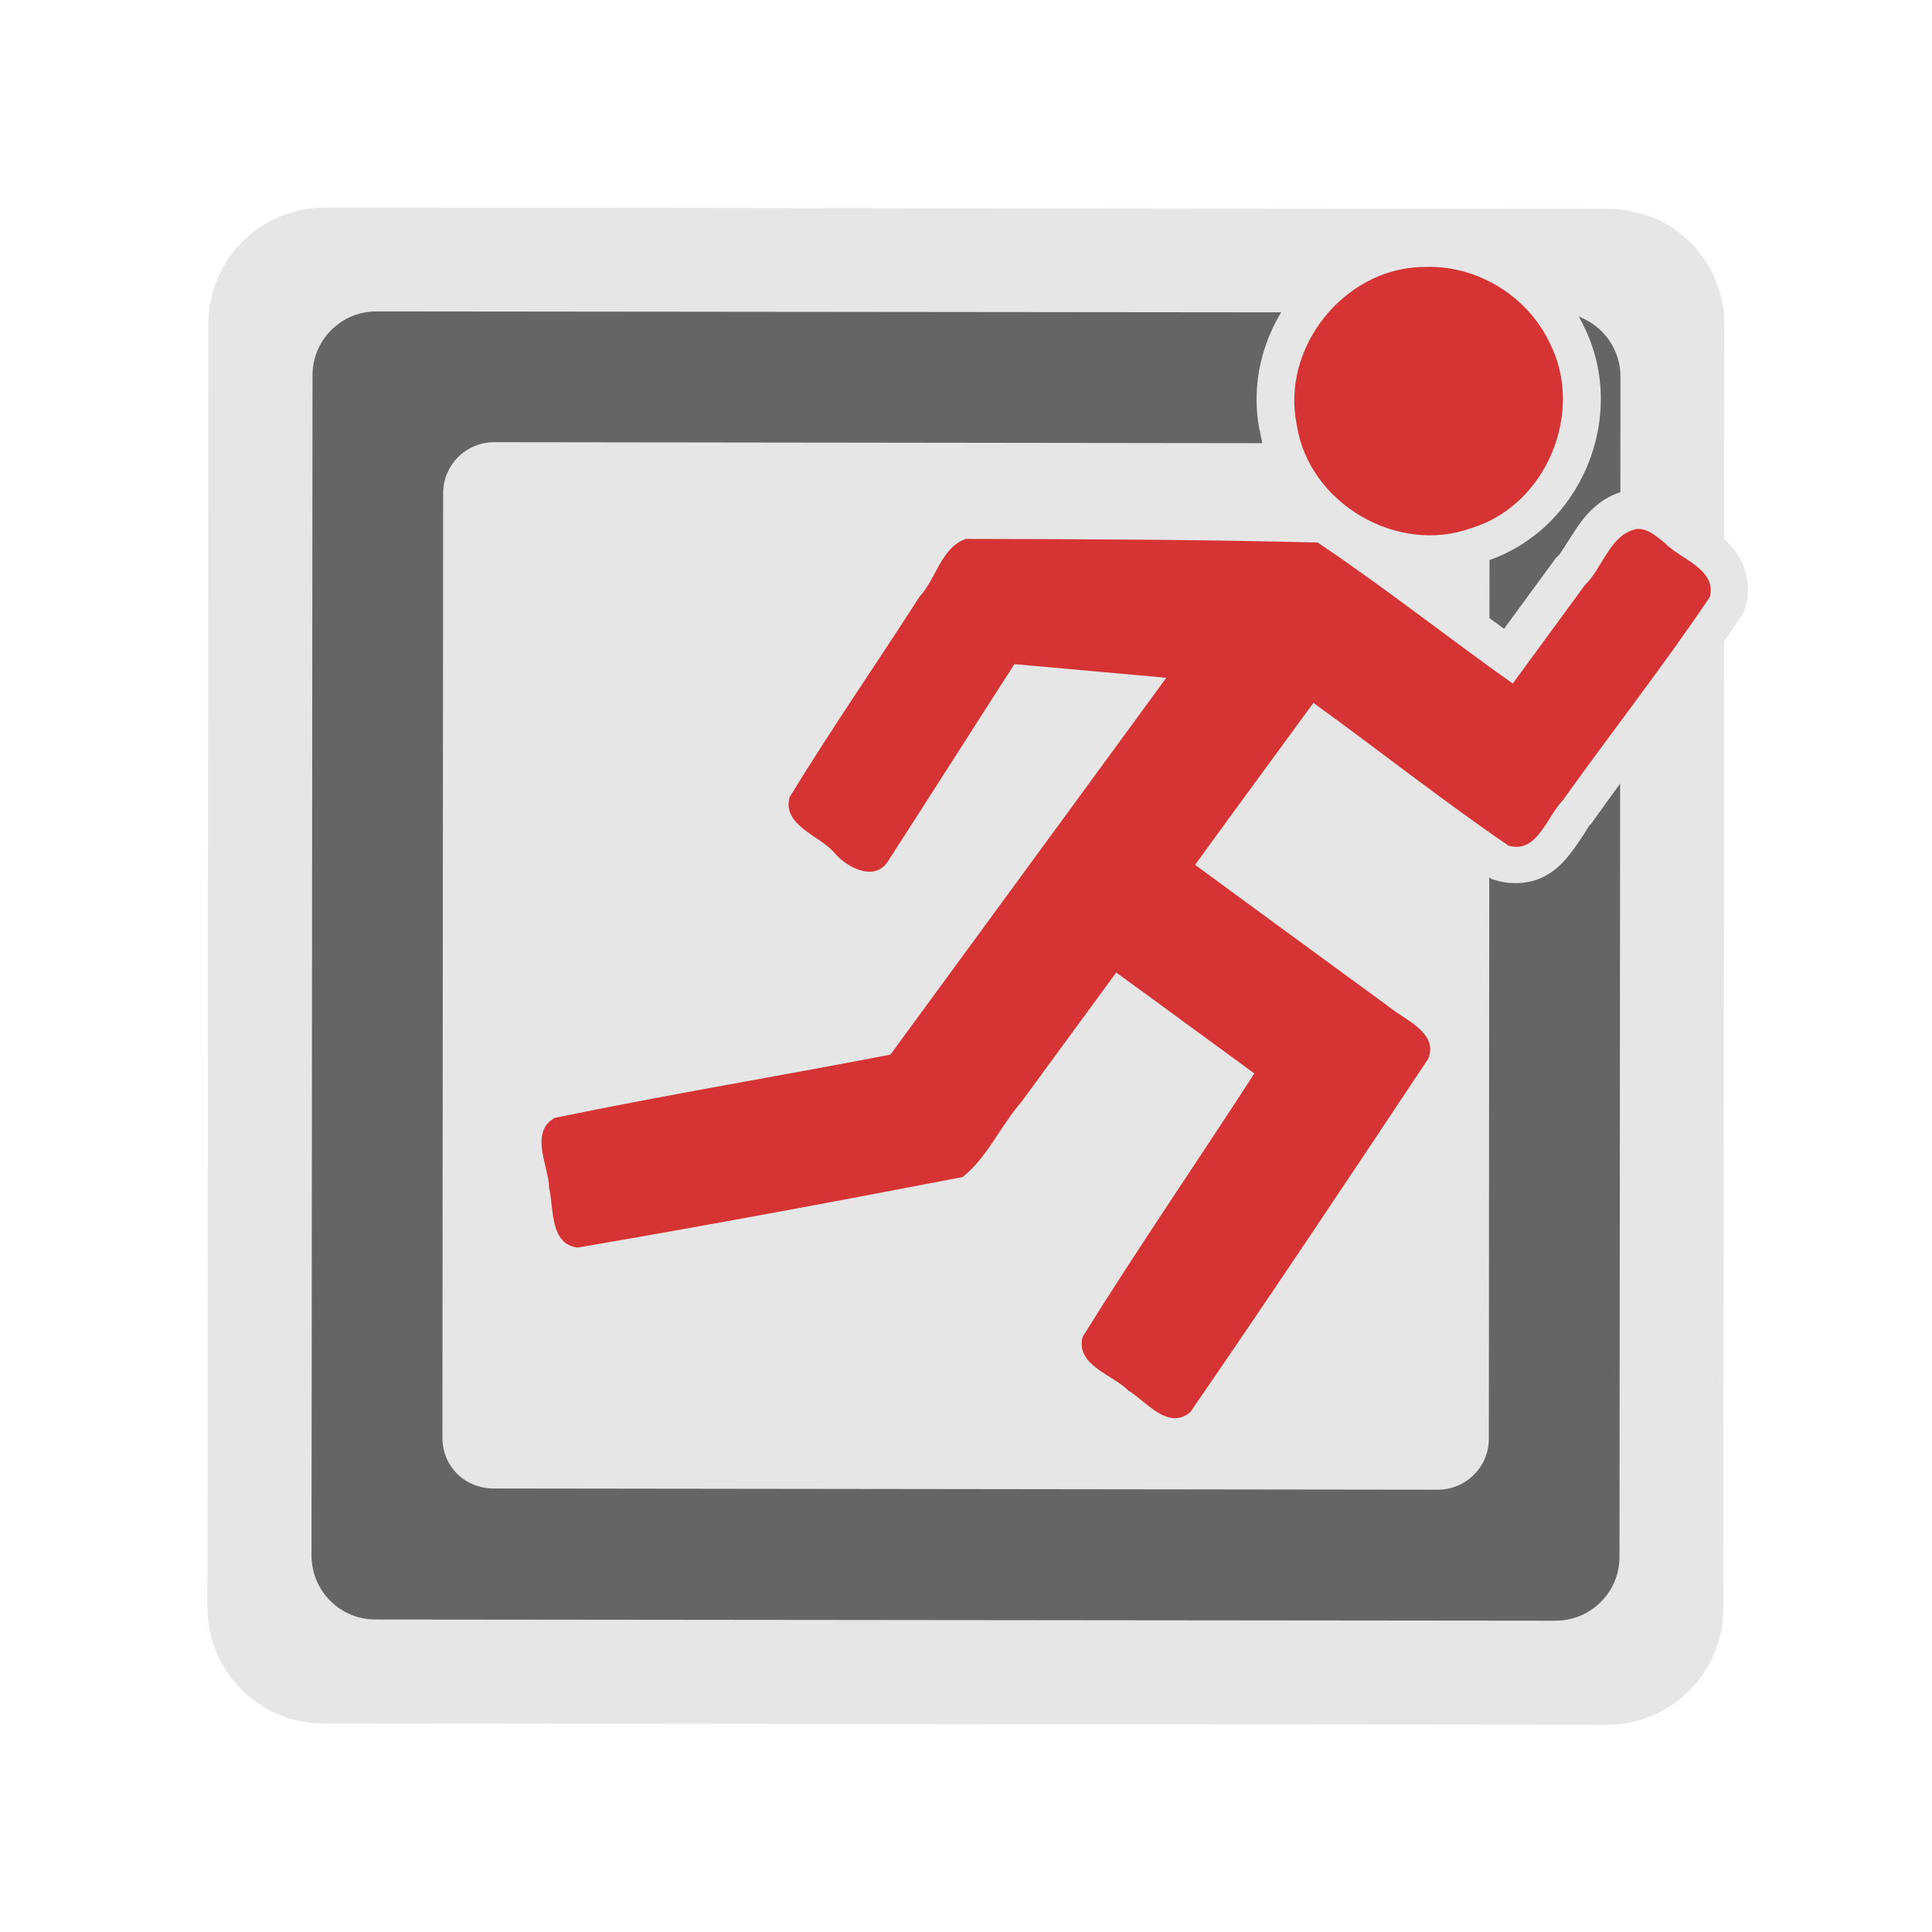 <?xml version="1.0" encoding="UTF-8" standalone="no"?>
<!-- Created with Inkscape (http://www.inkscape.org/) -->

<svg
   xmlns:dc="http://purl.org/dc/elements/1.1/"
   xmlns:cc="http://creativecommons.org/ns#"
   xmlns:rdf="http://www.w3.org/1999/02/22-rdf-syntax-ns#"
   xmlns:svg="http://www.w3.org/2000/svg"
   xmlns="http://www.w3.org/2000/svg"
   xmlns:sodipodi="http://sodipodi.sourceforge.net/DTD/sodipodi-0.dtd"
   xmlns:inkscape="http://www.inkscape.org/namespaces/inkscape"
   width="16"
   height="16"
   id="svg3301"
   version="1.1"
   inkscape:version="0.48.4 r9939"
   sodipodi:docname="user-away-extended.svg">
  <defs
     id="defs3303" />
  <sodipodi:namedview
     id="base"
     pagecolor="#ffffff"
     bordercolor="#666666"
     borderopacity="1.0"
     inkscape:pageopacity="0.0"
     inkscape:pageshadow="2"
     inkscape:zoom="19.968752"
     inkscape:cx="6.6228483"
     inkscape:cy="6.3974686"
     inkscape:document-units="px"
     inkscape:current-layer="layer1"
     showgrid="true"
     inkscape:window-width="1440"
     inkscape:window-height="848"
     inkscape:window-x="-8"
     inkscape:window-y="-8"
     inkscape:window-maximized="1">
    <inkscape:grid
       type="xygrid"
       id="grid2987"
       empspacing="5"
       visible="true"
       enabled="true"
       snapvisiblegridlinesonly="true" />
  </sodipodi:namedview>
  <g
     inkscape:label="Layer 1"
     inkscape:groupmode="layer"
     id="layer1"
     transform="translate(0,-1036.362)">
    <path
       inkscape:connector-curvature="0"
       style="font-size:medium;font-style:normal;font-variant:normal;font-weight:normal;font-stretch:normal;text-indent:0;text-align:start;text-decoration:none;line-height:normal;letter-spacing:normal;word-spacing:normal;text-transform:none;direction:ltr;block-progression:tb;writing-mode:lr-tb;text-anchor:start;baseline-shift:baseline;color:#000000;fill:#e6e6e6;fill-opacity:1;fill-rule:nonzero;stroke:none;stroke-width:30;marker:none;visibility:visible;display:inline;overflow:visible;enable-background:accumulate;font-family:Sans;-inkscape-font-specification:Sans"
       d="m 13.729,1038.18 c -0.011,-10e-5 -0.021,-0.01 -0.032,-0.014 -0.12,-0.044 -0.244,-0.073 -0.373,-0.074 -3.546,-0 -7.093,-0.01 -10.639,-0.01 -0.526,-0 -0.958,0.431 -0.959,0.957 l -0.008,10.638 c -3.988e-4,0.525 0.43,0.958 0.956,0.958 l 10.639,0.01 c 0.526,0 0.958,-0.431 0.959,-0.957 l 0.008,-10.639 c 2.92e-4,-0.381 -0.223,-0.716 -0.552,-0.869 z"
       id="path4044-2"
       sodipodi:nodetypes="ccccssccccc"
       inkscape:export-filename="/home/madnester/Рабочий стол/витва.png"
       inkscape:export-xdpi="2.8124993"
       inkscape:export-ydpi="2.8124993" />
    <path
       style="fill:#656565;fill-opacity:1;fill-rule:nonzero;stroke:none"
       d="m 13.098,1038.992 c -0.063,-0.028 -0.133,-0.042 -0.207,-0.041 l -9.773,-0.01 c -0.294,-0 -0.53,0.236 -0.53,0.53 l -0.008,9.773 c -2.065e-4,0.293 0.236,0.53 0.529,0.53 l 9.773,0.01 c 0.293,0 0.53,-0.236 0.53,-0.529 l 0.008,-9.773 c 1.49e-4,-0.22 -0.133,-0.408 -0.323,-0.489 z m -1.02,1.074 c 0.154,0.059 0.258,0.214 0.258,0.391 l -0.006,7.819 c -1.66e-4,0.235 -0.189,0.423 -0.424,0.423 l -7.819,-0.01 c -0.235,-2e-4 -0.426,-0.183 -0.423,-0.424 l 0.006,-7.818 c 1.74e-4,-0.235 0.189,-0.423 0.424,-0.423 l 7.819,0.01 c 0.059,3e-4 0.115,0.011 0.165,0.033 z"
       id="path3222-0"
       inkscape:export-filename="C:\Users\Madnester\Desktop\Sketches\256.png"
       inkscape:export-xdpi="23.039482"
       inkscape:export-ydpi="23.039482"
       inkscape:connector-curvature="0" />
    <path
       style="font-size:medium;font-style:normal;font-variant:normal;font-weight:normal;font-stretch:normal;text-indent:0;text-align:start;text-decoration:none;line-height:normal;letter-spacing:normal;word-spacing:normal;text-transform:none;direction:ltr;block-progression:tb;writing-mode:lr-tb;text-anchor:start;baseline-shift:baseline;color:#000000;fill:#e6e6e6;fill-opacity:1;fill-rule:nonzero;stroke:none;stroke-width:20;marker:none;visibility:visible;display:inline;overflow:visible;enable-background:accumulate;font-family:Sans;-inkscape-font-specification:Sans"
       d="m 11.769,1038.26 c -0.004,10e-5 -0.008,8e-4 -0.012,10e-4 -0.843,0.028 -1.485,0.836 -1.326,1.663 2.5e-4,0 7.22e-4,0 9.75e-4,0 8.28e-4,0 0.001,0.01 0.002,0.013 l 9.75e-4,0 c 0.037,0.224 0.128,0.426 0.257,0.597 -0.899,-0.02 -1.798,-0.024 -2.692,-0.026 l -0.053,0 -0.049,0.017 c -0.21,0.072 -0.322,0.238 -0.388,0.352 -0.065,0.113 -0.109,0.194 -0.125,0.211 l -0.02,0.02 -0.016,0.024 c -0.35,0.547 -0.731,1.095 -1.078,1.666 l -0.023,0.037 -0.012,0.043 c -0.034,0.124 -0.016,0.268 0.036,0.371 0.052,0.103 0.121,0.167 0.181,0.215 0.119,0.096 0.219,0.159 0.216,0.156 0.089,0.106 0.199,0.192 0.356,0.242 0.083,0.026 0.184,0.04 0.295,0.013 0.111,-0.028 0.222,-0.106 0.288,-0.204 l 0.002,0 0.002,0 c 0.318,-0.493 0.632,-0.986 0.947,-1.478 0.172,0.015 0.346,0.031 0.519,0.047 -0.628,0.858 -1.256,1.717 -1.885,2.575 -0.882,0.168 -1.776,0.318 -2.666,0.503 l -0.049,0.01 -0.043,0.024 c -0.113,0.065 -0.205,0.182 -0.24,0.295 -0.035,0.113 -0.027,0.21 -0.017,0.288 0.021,0.156 0.055,0.277 0.055,0.276 l 0,0.034 0.009,0.034 c 0.005,0.019 0.007,0.146 0.046,0.3 0.019,0.077 0.052,0.169 0.128,0.257 0.076,0.088 0.203,0.157 0.328,0.172 l 0.045,0 0.045,-0.01 c 1.066,-0.183 2.132,-0.381 3.192,-0.585 l 0.075,-0.014 0.06,-0.048 c 0.292,-0.23 0.405,-0.52 0.528,-0.66 l 0.009,-0.01 0.009,-0.012 c 0.201,-0.274 0.401,-0.548 0.602,-0.821 0.217,0.158 0.433,0.317 0.65,0.476 -0.42,0.641 -0.853,1.28 -1.263,1.94 l -0.024,0.04 -0.013,0.046 c -0.033,0.126 -0.013,0.273 0.042,0.376 0.055,0.103 0.128,0.167 0.19,0.214 0.124,0.094 0.23,0.156 0.227,0.152 l 0.027,0.027 0.033,0.021 c 0.011,0.01 0.104,0.097 0.241,0.181 0.069,0.042 0.158,0.087 0.278,0.094 0.12,0.01 0.261,-0.042 0.358,-0.124 l 0.031,-0.026 0.024,-0.035 c 0.667,-0.97 1.323,-1.951 1.973,-2.93 l 0.017,-0.026 0.012,-0.028 c 0.047,-0.116 0.049,-0.263 0.007,-0.373 -0.042,-0.11 -0.11,-0.181 -0.169,-0.233 -0.119,-0.105 -0.232,-0.166 -0.247,-0.179 l -0.008,-0.01 -0.008,-0.01 c -0.453,-0.332 -0.906,-0.663 -1.358,-0.994 0.203,-0.278 0.406,-0.556 0.61,-0.835 0.45,0.333 0.901,0.678 1.375,1.002 l 0.042,0.029 0.05,0.014 c 0.125,0.035 0.272,0.02 0.378,-0.034 0.106,-0.054 0.171,-0.128 0.219,-0.19 0.096,-0.125 0.157,-0.231 0.155,-0.23 l 0.02,-0.019 0.015,-0.022 c 0.396,-0.556 0.83,-1.106 1.224,-1.691 l 0.029,-0.045 0.014,-0.052 c 0.032,-0.125 0.012,-0.27 -0.042,-0.372 -0.054,-0.102 -0.125,-0.166 -0.186,-0.213 -0.121,-0.095 -0.222,-0.157 -0.218,-0.153 l -0.018,-0.019 -0.021,-0.015 c -0.024,-0.019 -0.069,-0.061 -0.145,-0.105 -0.076,-0.045 -0.2,-0.091 -0.335,-0.072 l -0.015,0 -0.015,0 c -0.223,0.053 -0.348,0.218 -0.421,0.33 -0.073,0.112 -0.122,0.194 -0.139,0.21 l -0.021,0.019 -0.016,0.023 c -0.138,0.188 -0.275,0.375 -0.412,0.562 -0.217,-0.158 -0.435,-0.316 -0.655,-0.479 0.158,0 0.319,-0.021 0.476,-0.076 0.003,0 0.005,0 0.008,0 0.003,0 0.006,0 0.01,0 l 0,0 c 0.8,-0.256 1.197,-1.209 0.817,-1.96 -0.002,0 -0.002,-0.01 -0.004,-0.01 l -9.75e-4,0 c -0.243,-0.502 -0.773,-0.825 -1.342,-0.795 l 0,-10e-4 z m 0.027,0.624 c 0.308,-0.019 0.625,0.175 0.755,0.448 l 0.002,0 0.002,0 c 0.201,0.391 -0.04,0.966 -0.456,1.093 l -0.009,0 -0.009,0 c -0.423,0.156 -0.967,-0.167 -1.033,-0.608 l -9.76e-4,-0.01 -0.002,-0.01 c -0.09,-0.434 0.296,-0.919 0.739,-0.93 l 0.006,0 0.006,-10e-4 z m 1.785,2.214 c 0.001,0 0.002,8e-4 0.003,0 0.092,0.091 0.166,0.134 0.219,0.166 -0.352,0.511 -0.739,1.015 -1.113,1.539 -0.002,0 -0.003,0 -0.005,0.01 -0.078,0.087 -0.118,0.155 -0.147,0.205 -0.492,-0.344 -0.976,-0.72 -1.479,-1.084 l -0.253,-0.183 -0.183,0.251 c -0.326,0.446 -0.655,0.893 -0.981,1.342 l -0.183,0.251 0.251,0.185 c 0.531,0.39 1.064,0.778 1.595,1.167 0.006,0 0.01,0.01 0.016,0.012 0.071,0.057 0.125,0.092 0.166,0.119 -0.594,0.894 -1.192,1.788 -1.798,2.671 -0.035,-0.029 -0.083,-0.065 -0.147,-0.108 -0.098,-0.093 -0.177,-0.136 -0.23,-0.167 0.429,-0.683 0.89,-1.358 1.337,-2.048 l 0.16,-0.248 -0.238,-0.174 c -0.381,-0.278 -0.761,-0.559 -1.145,-0.837 l -0.251,-0.183 -0.185,0.25 c -0.262,0.357 -0.523,0.715 -0.783,1.07 -9.594e-4,0 -0.002,0 -0.003,0 -0.183,0.213 -0.287,0.41 -0.387,0.517 -0.974,0.187 -1.952,0.368 -2.929,0.537 -0.006,-0.055 -0.013,-0.126 -0.037,-0.228 -9.38e-5,-4e-4 9.37e-5,-7e-4 0,-10e-4 -0.01,-0.105 -0.025,-0.182 -0.039,-0.234 0.864,-0.175 1.742,-0.324 2.621,-0.493 l 0.12,-0.023 0.072,-0.099 c 0.762,-1.04 1.524,-2.08 2.285,-3.121 l 0.327,-0.447 -0.552,-0.049 c -0.418,-0.037 -0.837,-0.076 -1.258,-0.113 l -0.188,-0.017 -0.102,0.159 c -0.329,0.511 -0.656,1.023 -0.983,1.532 -0.003,0 -0.008,0 -0.01,-0.01 l -0.006,-0.01 -0.007,-0.01 c -0.105,-0.115 -0.193,-0.162 -0.249,-0.198 0.312,-0.503 0.655,-1.003 0.984,-1.518 0.101,-0.118 0.146,-0.229 0.185,-0.296 0.032,-0.056 0.034,-0.052 0.036,-0.055 0.909,0 1.819,0.01 2.723,0.028 0.511,0.347 1.01,0.739 1.537,1.112 l 0.25,0.177 0.183,-0.246 c 0.199,-0.269 0.394,-0.539 0.591,-0.807 0.107,-0.113 0.159,-0.223 0.201,-0.288 0.011,-0.017 0.003,-0.01 0.01,-0.016 z"
       id="path4269"
       inkscape:connector-curvature="0" />
    <path
       style="fill:#d63434;fill-opacity:1;stroke:none"
       d="m 11.776,1038.573 c -0.649,0.016 -1.168,0.67 -1.037,1.306 0.097,0.648 0.831,1.083 1.45,0.855 0.616,-0.188 0.939,-0.96 0.644,-1.534 -0.186,-0.392 -0.614,-0.653 -1.057,-0.626 z m 1.764,2.174 c -0.208,0.049 -0.269,0.321 -0.416,0.462 -0.199,0.271 -0.397,0.543 -0.596,0.814 -0.542,-0.384 -1.066,-0.8 -1.616,-1.168 -0.969,-0.025 -1.943,-0.028 -2.913,-0.03 -0.204,0.07 -0.248,0.334 -0.385,0.48 -0.355,0.554 -0.734,1.1 -1.075,1.659 -0.062,0.23 0.24,0.316 0.362,0.45 0.102,0.127 0.334,0.256 0.45,0.085 0.351,-0.544 0.699,-1.092 1.05,-1.637 0.419,0.037 0.838,0.076 1.258,0.113 -0.761,1.041 -1.523,2.081 -2.285,3.121 -0.926,0.179 -1.86,0.333 -2.781,0.524 -0.212,0.121 -0.048,0.402 -0.045,0.583 0.039,0.164 0.004,0.464 0.236,0.491 1.063,-0.182 2.128,-0.38 3.187,-0.584 0.205,-0.161 0.315,-0.425 0.487,-0.621 0.262,-0.357 0.523,-0.716 0.786,-1.073 0.382,0.277 0.762,0.557 1.144,0.836 -0.471,0.728 -0.965,1.446 -1.422,2.181 -0.061,0.235 0.251,0.315 0.378,0.444 0.145,0.088 0.33,0.336 0.514,0.179 0.666,-0.967 1.32,-1.948 1.97,-2.926 0.087,-0.215 -0.195,-0.322 -0.321,-0.427 -0.537,-0.393 -1.074,-0.785 -1.61,-1.179 0.325,-0.448 0.654,-0.894 0.98,-1.341 0.541,0.391 1.068,0.808 1.617,1.183 0.238,0.067 0.318,-0.245 0.448,-0.375 0.402,-0.564 0.833,-1.112 1.218,-1.685 0.059,-0.232 -0.247,-0.314 -0.371,-0.446 -0.073,-0.056 -0.147,-0.13 -0.247,-0.116 z"
       id="path4113"
       inkscape:connector-curvature="0" />
  </g>
</svg>
